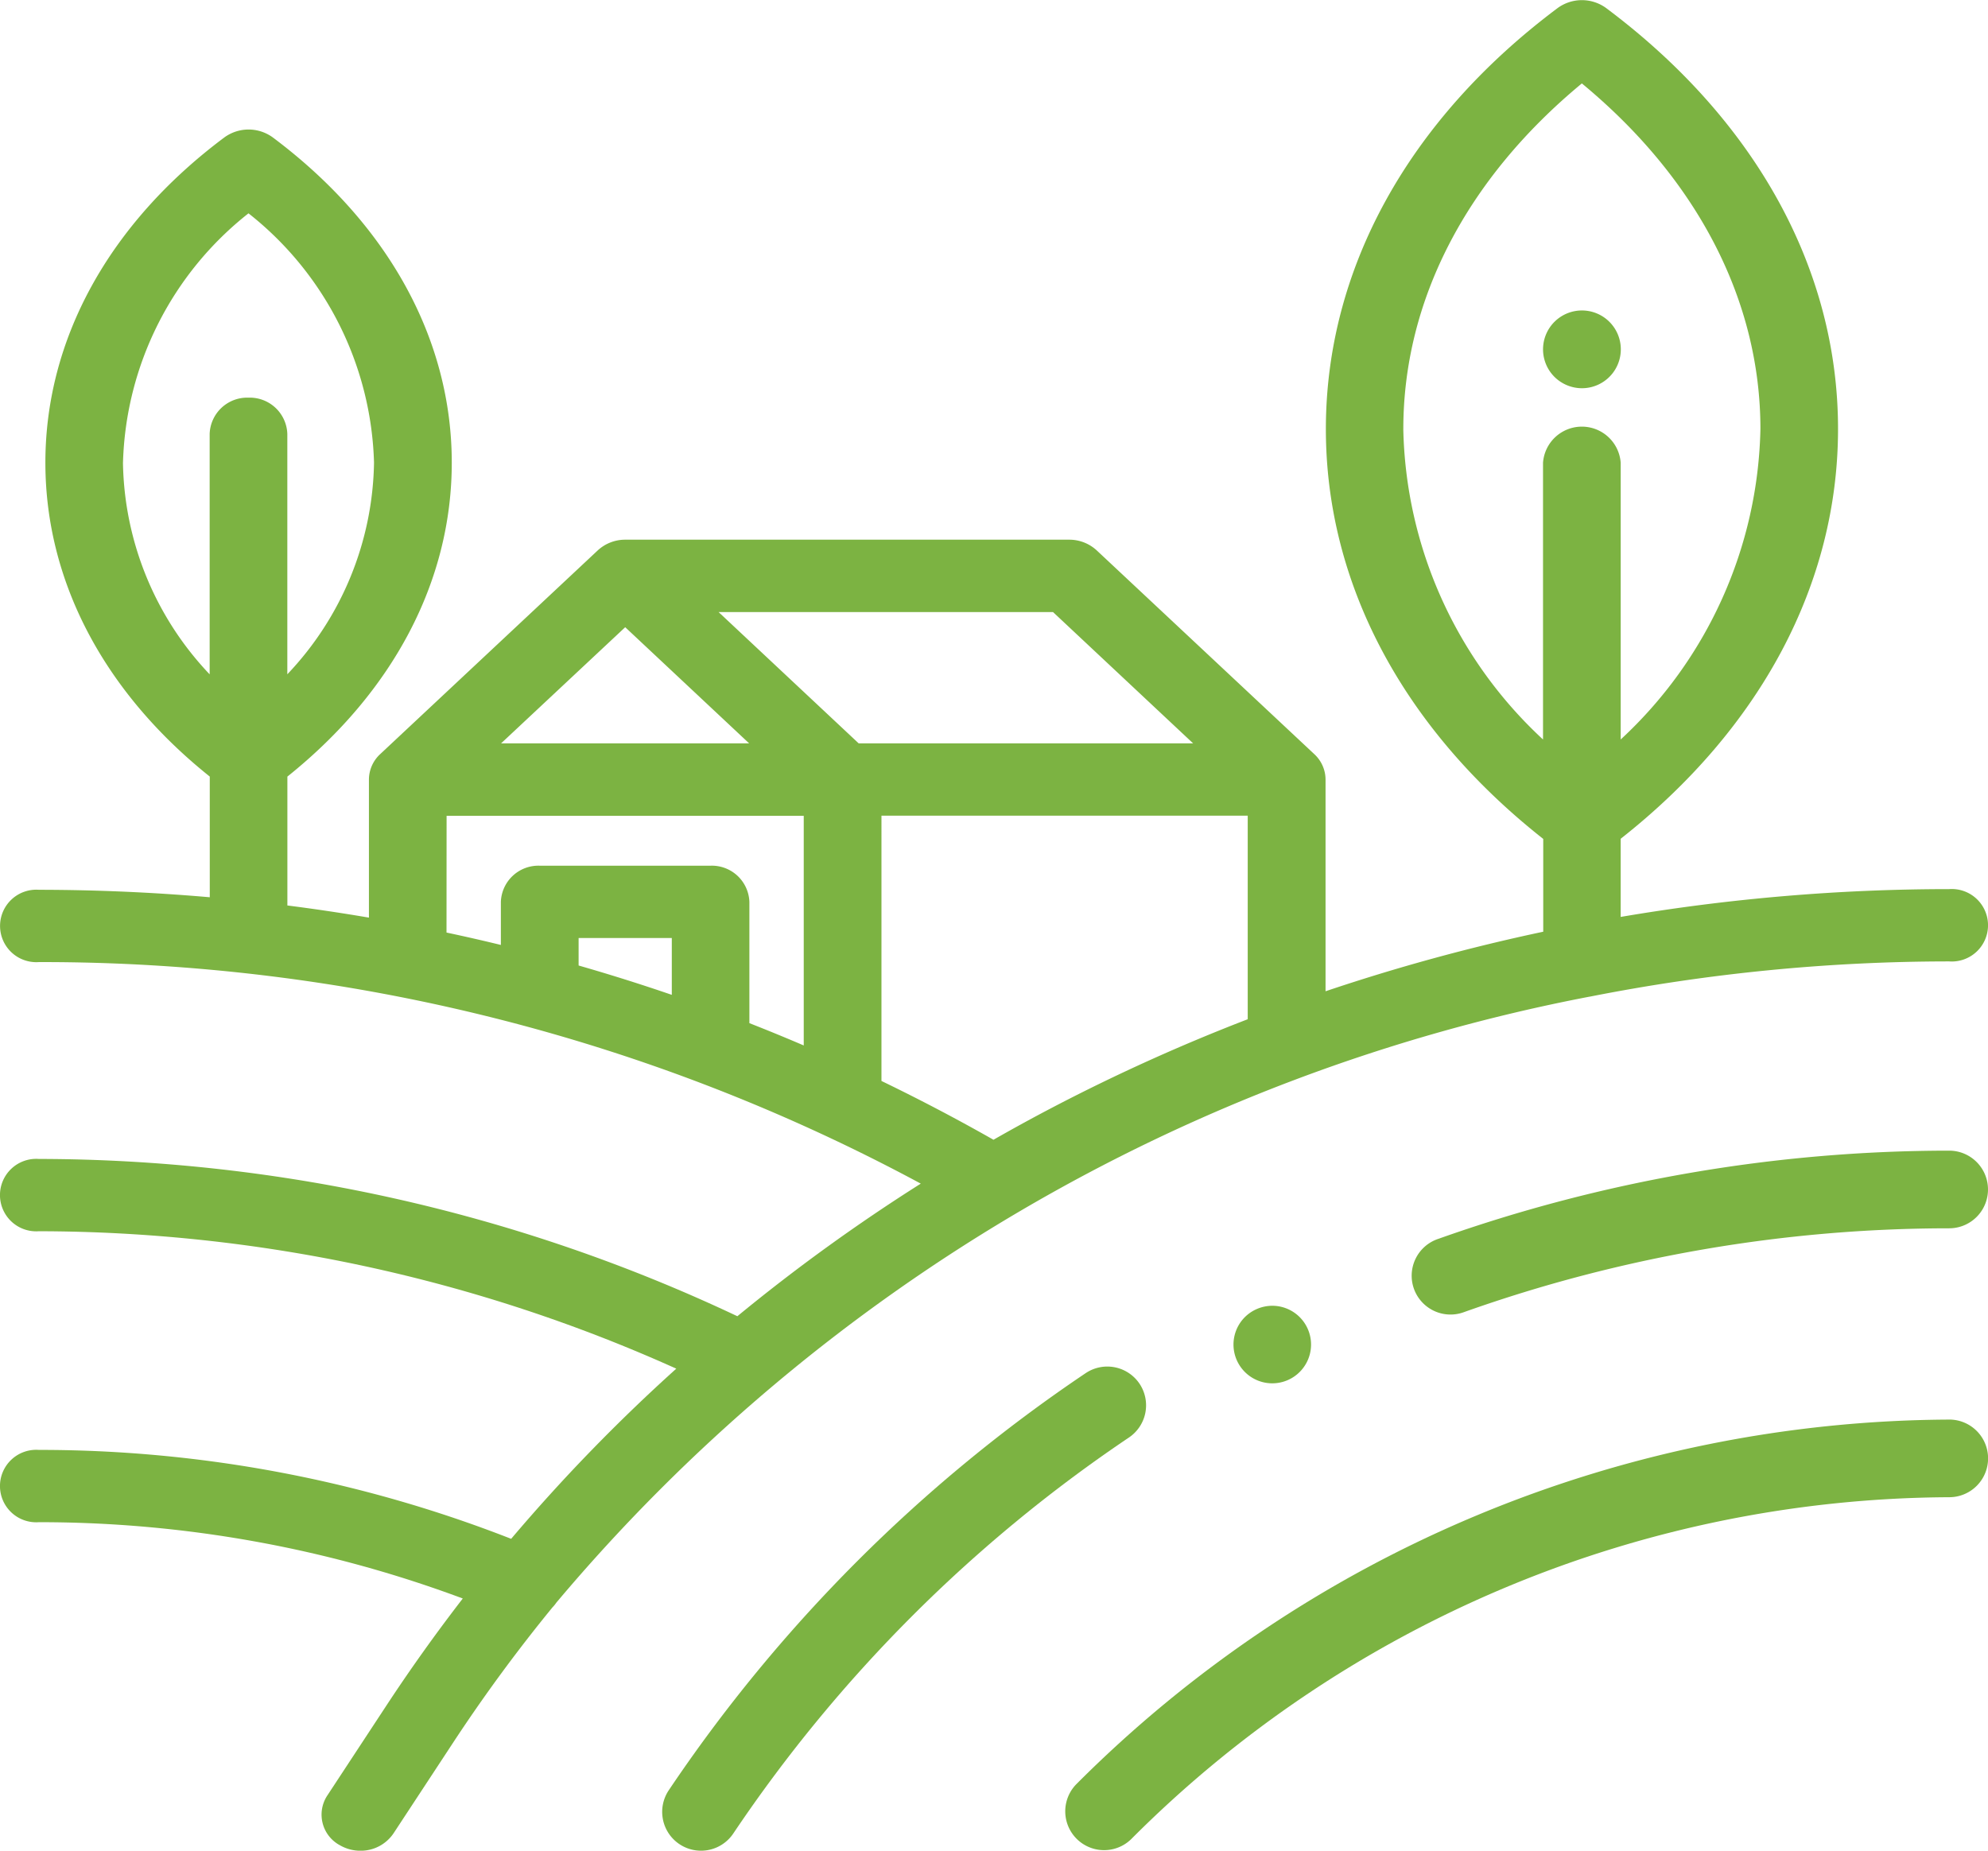 <svg id="Grupo_999" data-name="Grupo 999" xmlns="http://www.w3.org/2000/svg" width="73.77" height="68.683" viewBox="0 0 73.77 68.683">
  <g id="Grupo_998" data-name="Grupo 998" transform="translate(0 0)">
    <path id="Trazado_1453" data-name="Trazado 1453" d="M307.019,400.957a46.041,46.041,0,0,0-32.4,13.542,1.441,1.441,0,0,0,2.043,2.032,43.139,43.139,0,0,1,30.36-12.693,1.441,1.441,0,1,0,0-2.882Z" transform="translate(-234.69 -348.273)" fill="#7cb342"/>
    <path id="Trazado_1454" data-name="Trazado 1454" d="M188.254,387.926a1.44,1.44,0,0,0-2-.387,56.869,56.869,0,0,0-15.466,15.476,1.441,1.441,0,1,0,2.393,1.607,53.988,53.988,0,0,1,14.687-14.7A1.441,1.441,0,0,0,188.254,387.926Z" transform="translate(-145.971 -336.576)" fill="#7cb342"/>
    <path id="Trazado_1455" data-name="Trazado 1455" d="M383.725,320.457a56.667,56.667,0,0,0-18.95,3.271,1.441,1.441,0,1,0,.961,2.716,53.793,53.793,0,0,1,17.988-3.105,1.441,1.441,0,0,0,0-2.882Z" transform="translate(-311.395 -277.754)" fill="#7cb342"/>
    <path id="Trazado_1456" data-name="Trazado 1456" d="M20.644,59.479A66.434,66.434,0,0,1,58.985,36.989l.008,0a68.8,68.8,0,0,1,13.336-1.308,1.345,1.345,0,1,0,0-2.683,72.7,72.7,0,0,0-12.19,1.032v-2.9c5.208-4.1,8.066-9.483,8.066-15.21C68.206,10,65.151,4.451,59.6.3A1.526,1.526,0,0,0,57.8.3c-5.548,4.154-8.6,9.7-8.6,15.625,0,5.727,2.859,11.106,8.066,15.21v3.444a72.1,72.1,0,0,0-8.078,2.21V28.932a1.292,1.292,0,0,0-.419-.945h0l-8.069-7.557a1.5,1.5,0,0,0-1.022-.4H23.2a1.5,1.5,0,0,0-1.022.4l-8.069,7.557h0a1.293,1.293,0,0,0-.419.946v5.123q-1.506-.257-3.026-.451V28.822c3.938-3.154,6.1-7.268,6.1-11.65,0-4.578-2.357-8.864-6.637-12.068a1.525,1.525,0,0,0-1.806,0c-4.28,3.2-6.637,7.49-6.637,12.068,0,4.382,2.161,8.5,6.1,11.649V33.3q-3.152-.274-6.34-.277a1.345,1.345,0,1,0,0,2.683,68.712,68.712,0,0,1,32.724,8.222,67.64,67.64,0,0,0-6.806,4.921A60.792,60.792,0,0,0,1.441,43.012a1.345,1.345,0,1,0,0,2.683,57.741,57.741,0,0,1,23.654,5.1,65.238,65.238,0,0,0-6.127,6.315,47.973,47.973,0,0,0-17.527-3.3,1.345,1.345,0,1,0,0,2.683,44.913,44.913,0,0,1,15.732,2.832q-1.493,1.932-2.832,3.969l-2.2,3.349a1.289,1.289,0,0,0,.479,1.843,1.513,1.513,0,0,0,.75.2,1.467,1.467,0,0,0,1.231-.643l2.2-3.349a59.6,59.6,0,0,1,3.7-5.04A1.284,1.284,0,0,0,20.644,59.479Zm31.43-43.558c0-4.768,2.343-9.284,6.625-12.824,4.283,3.539,6.626,8.056,6.626,12.824A16.137,16.137,0,0,1,60.14,27.445V17.172a1.445,1.445,0,0,0-2.882,0V27.445A16.136,16.136,0,0,1,52.073,15.922Zm-47.51,1.25A12.215,12.215,0,0,1,9.221,7.918a12.214,12.214,0,0,1,4.658,9.254,11.659,11.659,0,0,1-3.217,7.853V16.1a1.394,1.394,0,0,0-1.441-1.341A1.394,1.394,0,0,0,7.78,16.1v8.927A11.659,11.659,0,0,1,4.563,17.172ZM44.275,27.59H31.865l-5.2-4.874h12.41ZM23.2,23.278,27.8,27.59H18.593Zm-6.628,7H29.825V38.8q-1-.429-2.017-.828V33.47a1.394,1.394,0,0,0-1.441-1.341h-6.34a1.394,1.394,0,0,0-1.441,1.341v1.6q-1-.244-2.017-.46Zm8.357,6.644q-1.714-.588-3.458-1.089V34.812h3.458Zm7.78,3.2V30.273H46.3v7.554a69.876,69.876,0,0,0-7.218,3.261q-1.121.586-2.216,1.212Q34.822,41.139,32.707,40.117Z" transform="translate(0 -0.001)" fill="#7cb342"/>
    <path id="Trazado_1457" data-name="Trazado 1457" d="M398.839,82.882a1.443,1.443,0,1,0-1.018-.423A1.45,1.45,0,0,0,398.839,82.882Z" transform="translate(-340.14 -68.474)" fill="#7cb342"/>
    <path id="Trazado_1458" data-name="Trazado 1458" d="M318.09,362.759a1.439,1.439,0,1,0,1.019-.423A1.453,1.453,0,0,0,318.09,362.759Z" transform="translate(-271.898 -313.876)" fill="#7cb342"/>
  </g>
</svg>
